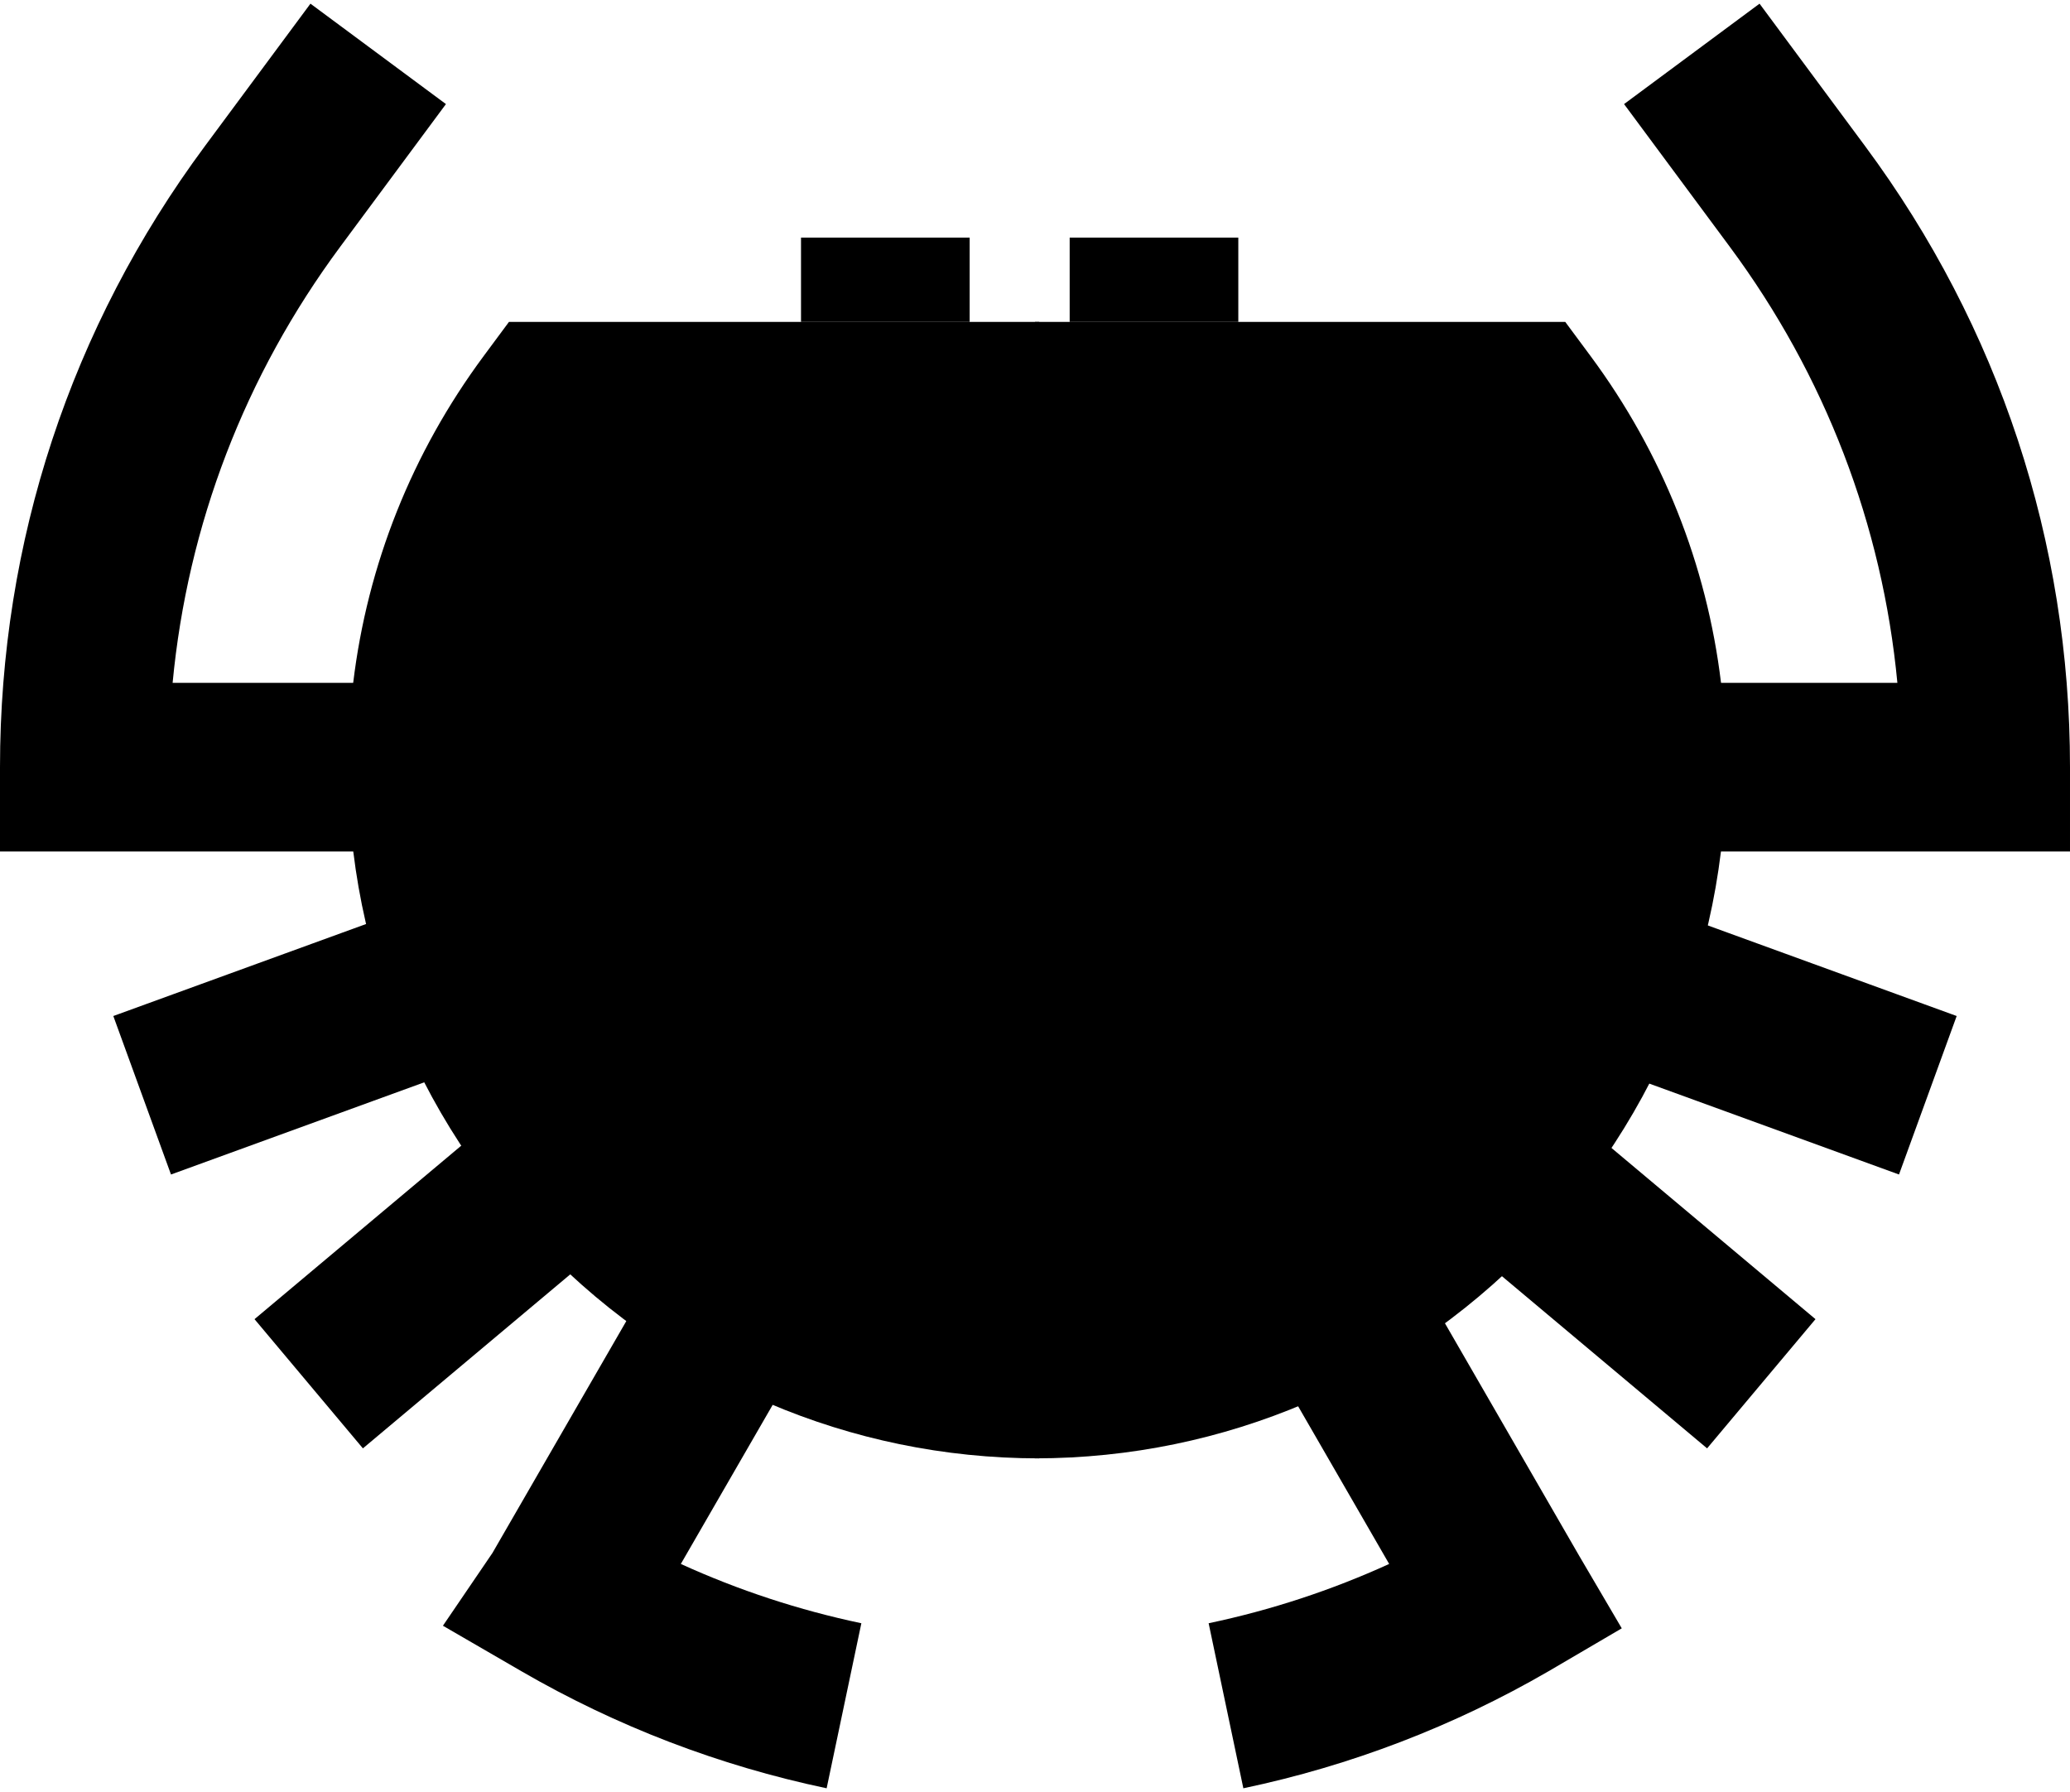
<svg width="491px" height="425px" viewBox="0 0 491 425" version="1.1" xmlns="http://www.w3.org/2000/svg" xmlns:xlink="http://www.w3.org/1999/xlink">
    <g id="Page-1" stroke="none" stroke-width="1" fill="none" fill-rule="evenodd">
        <g id="crab_bw" transform="translate(-0, 0.869)" fill="#000000" fill-rule="nonzero">
            <path d="M84.774,161.085 L40.944,161.085 C44.503,123.614 58.072,88.187 80.717,57.629 L105.775,23.816 L73.639,1.42108547e-14 L48.581,33.813 C16.798,76.7 0,127.626 0,181.085 L0,201.085 L84.794,201.085 C83.993,194.528 83.572,187.855 83.572,181.085 C83.572,174.349 83.977,167.674 84.774,161.085 Z" id="Path"></path>
            <path d="M26.879,240.101 L40.56,277.689 L101.468,255.52 C95.441,243.743 90.797,231.146 87.752,217.945 L26.879,240.101 Z" id="Path"></path>
            <path d="M110.05,270.311 L60.37,311.997 L86.081,342.64 L135.787,300.933 C126.021,291.824 117.366,281.543 110.05,270.311 Z" id="Path"></path>
            <path d="M116.8,367.464 L105.062,384.707 L123.666,395.49 C146.195,408.548 170.558,417.891 196.077,423.261 L204.313,384.118 C189.509,381.003 175.174,376.292 161.492,370.055 L183.471,331.986 C171.082,326.709 159.473,319.947 148.863,311.929 L116.8,367.464 Z" id="Path"></path>
            <path d="M329.507,370.055 C315.825,376.292 301.488,381.004 286.686,384.118 L294.921,423.261 C320.436,417.893 344.796,408.551 367.326,395.493 L384.68,385.323 L374.53,368.038 L342.135,311.929 C331.525,319.947 319.916,326.709 307.527,331.986 L329.507,370.055 Z" id="Path"></path>
            <path d="M355.213,300.933 L404.919,342.64 L430.63,311.997 L380.95,270.311 C373.633,281.543 364.978,291.824 355.213,300.933 Z" id="Path"></path>
            <path d="M450.439,277.689 L464.12,240.101 L403.247,217.945 C400.202,231.147 395.558,243.743 389.531,255.52 L450.439,277.689 Z" id="Path"></path>
            <path d="M406.205,201.085 L490.999,201.085 L490.999,181.085 C490.999,127.626 474.201,76.7 442.418,33.813 L417.36,1.42108547e-14 L385.223,23.816 L410.281,57.629 C432.927,88.187 446.496,123.614 450.055,161.085 L406.226,161.085 C407.023,167.674 407.427,174.349 407.427,181.085 C407.427,187.855 407.006,194.528 406.205,201.085 Z" id="Path"></path>
            <rect id="Rectangle" x="190" y="55.481" width="40" height="20"></rect>
            <rect id="Rectangle" x="253.724" y="55.481" width="40" height="20"></rect>
            <path d="M120.722,75.481 L114.725,83.573 C97.692,106.557 87.164,133.041 83.774,161.086 C82.977,167.675 82.573,174.35 82.573,181.086 C82.573,187.856 82.994,194.529 83.795,201.086 C84.493,206.8 85.48,212.427 86.753,217.945 C89.798,231.147 94.442,243.743 100.469,255.52 C103.075,260.611 105.945,265.544 109.05,270.312 C116.366,281.544 125.021,291.825 134.786,300.934 C138.95,304.818 143.313,308.491 147.864,311.93 C158.474,319.948 170.083,326.71 182.472,331.987 C202.153,340.369 223.794,345.013 246.501,345.013 L246.501,75.481 L120.722,75.481 Z" id="Path"></path>
            <path d="M409.427,181.085 C409.427,174.349 409.022,167.674 408.226,161.085 C404.836,133.04 394.307,106.557 377.275,83.572 L371.278,75.48 L245.5,75.48 L245.5,345.011 C268.206,345.011 289.848,340.367 309.529,331.985 C321.918,326.708 333.527,319.946 344.137,311.928 C348.687,308.489 353.05,304.816 357.215,300.932 C366.98,291.824 375.635,281.542 382.951,270.31 C386.056,265.543 388.927,260.609 391.532,255.518 C397.559,243.741 402.203,231.144 405.248,217.943 C406.521,212.424 407.507,206.798 408.206,201.084 C409.006,194.528 409.427,187.855 409.427,181.085 Z" id="Path"></path>
        </g>
    </g>
</svg>
